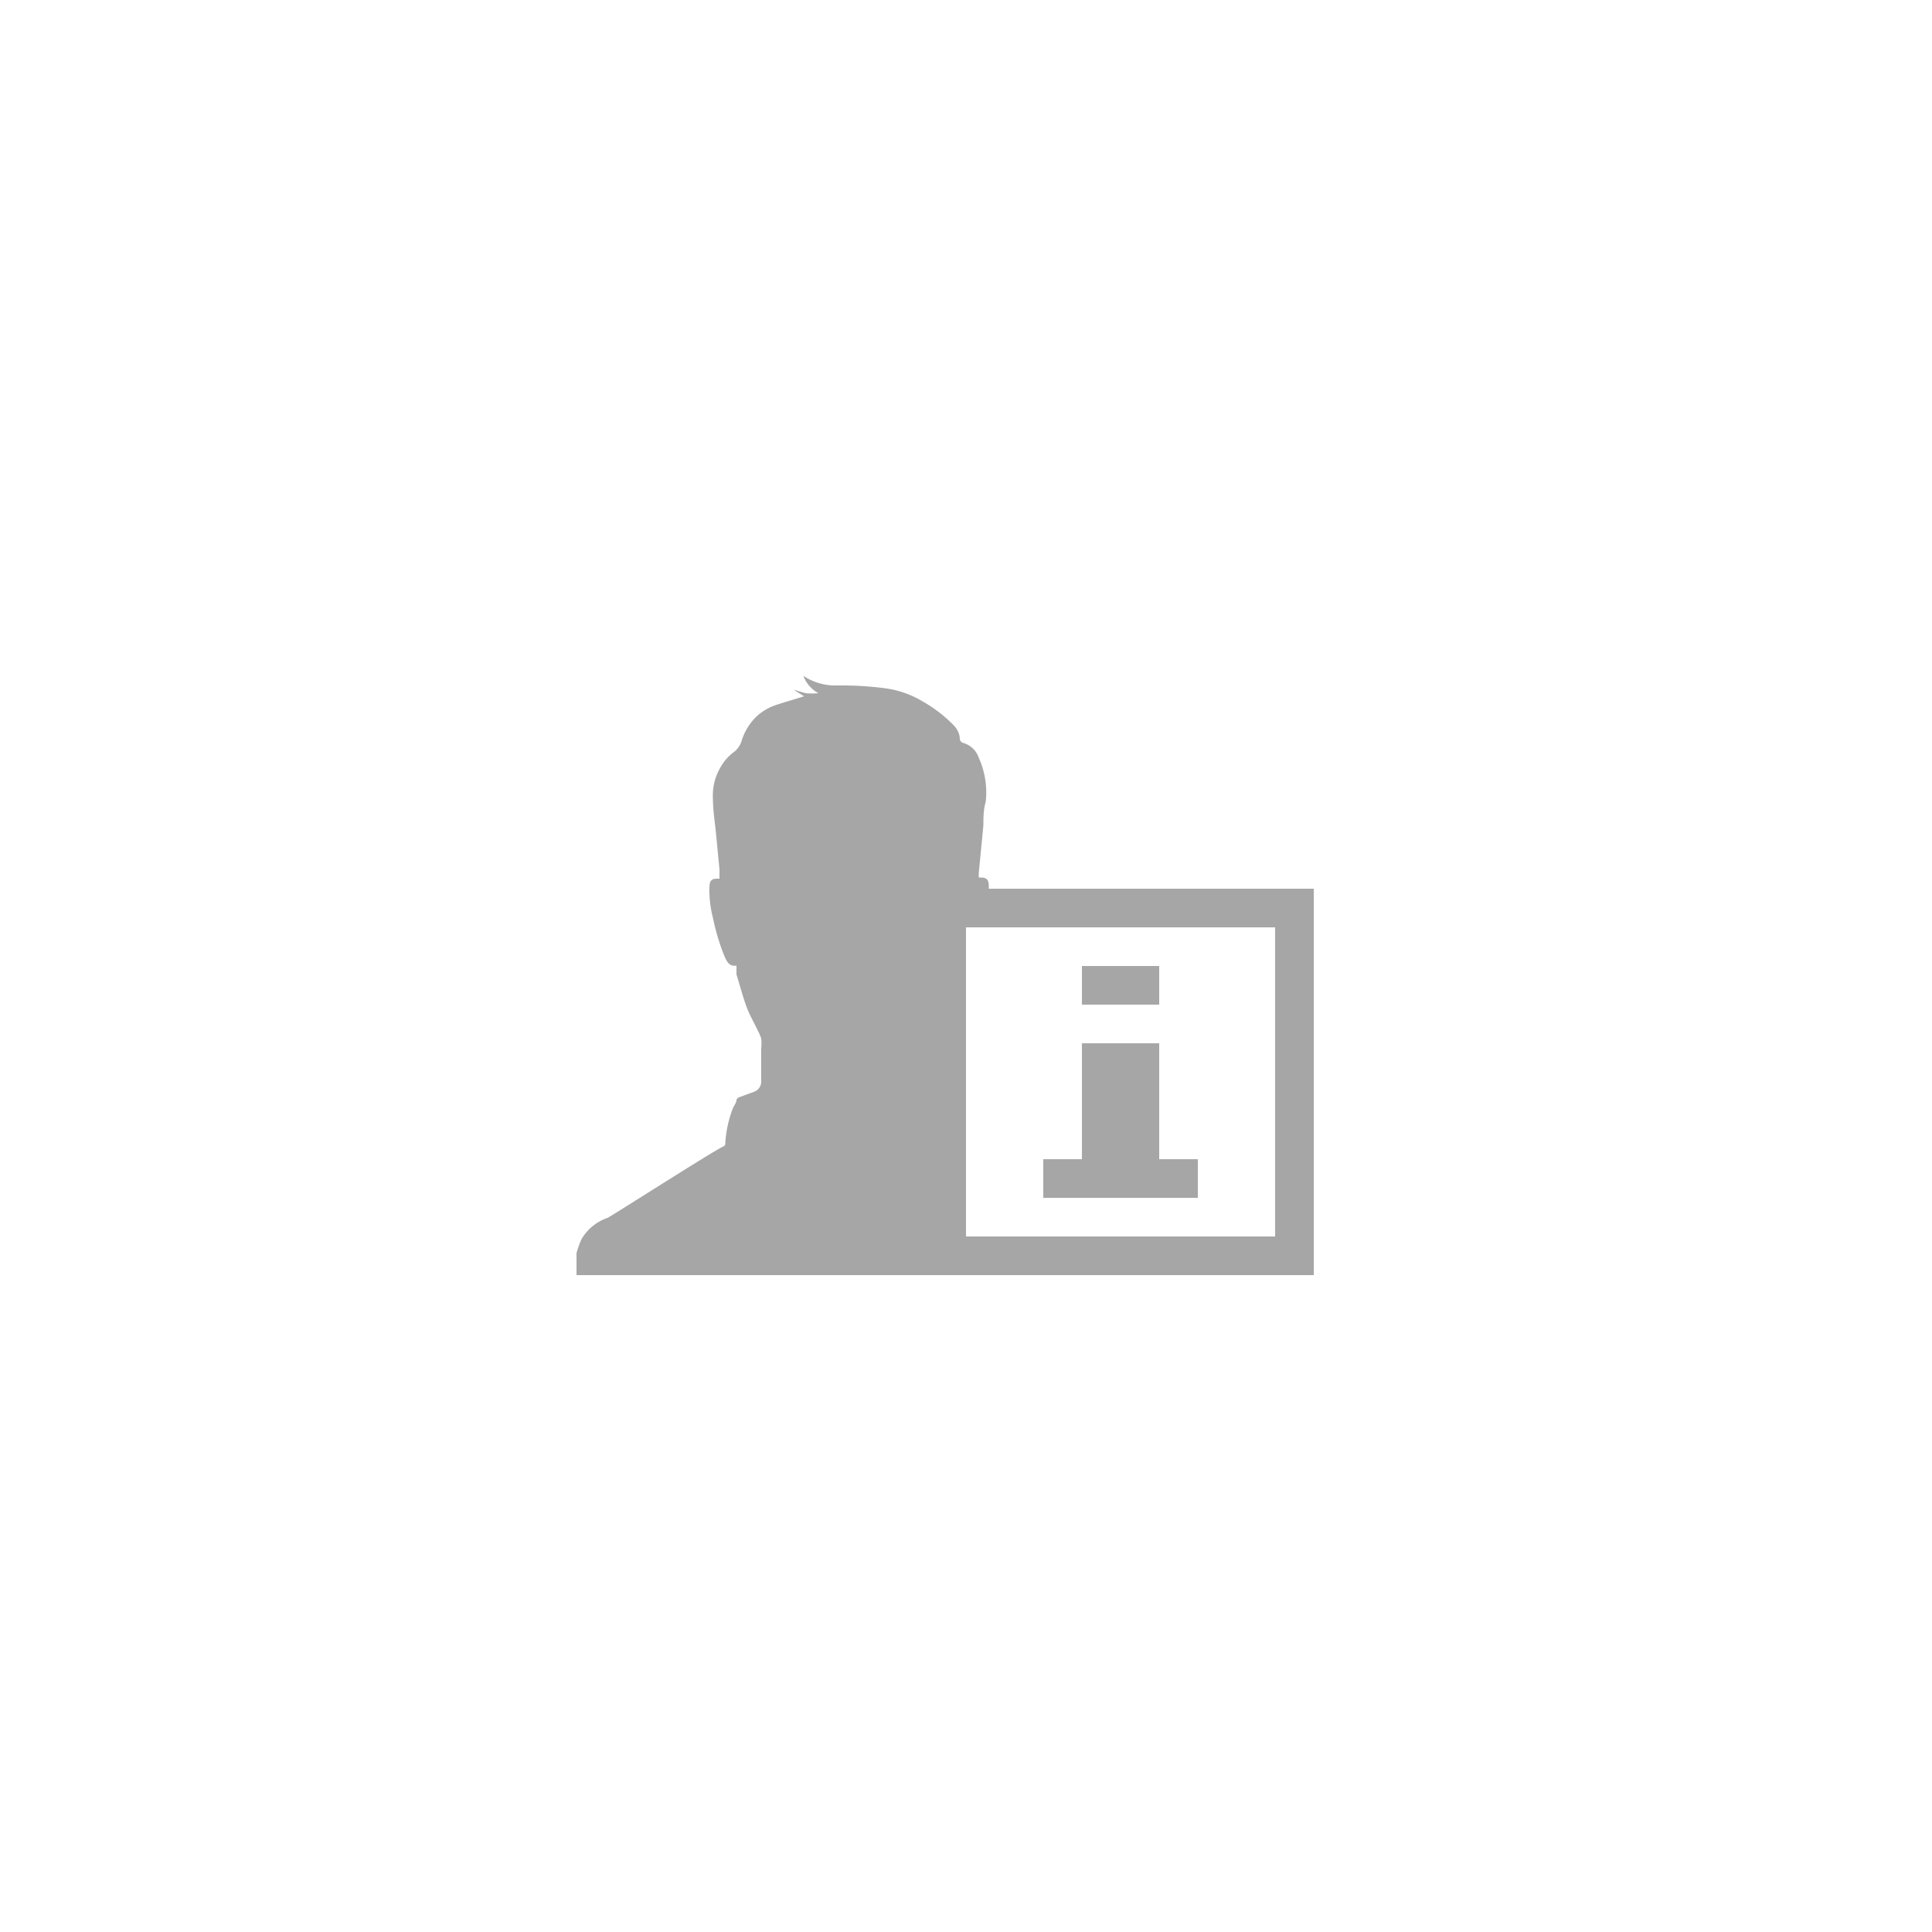 <svg id="Layer_1" data-name="Layer 1" xmlns="http://www.w3.org/2000/svg" viewBox="0 0 50 50"><defs><style>.cls-1{fill:#a6a6a6;}</style></defs><title>dock_icon_17</title><path class="cls-1" d="M25.59,23s0,0,0-.07c0-.18-.07-.23-.26-.22,0,0,0-.08,0-.11l.12-1.24c0-.2,0-.4.06-.61a2.17,2.17,0,0,0-.18-1.14.6.6,0,0,0-.39-.38.12.12,0,0,1-.1-.13.54.54,0,0,0-.15-.32,3.49,3.49,0,0,0-.8-.62,2.53,2.53,0,0,0-1-.35,8.69,8.69,0,0,0-1.24-.07,1.49,1.49,0,0,1-.86-.25.86.86,0,0,0,.39.45,1.9,1.9,0,0,1-.33,0l-.31-.09h0l.27.17c-.25.08-.51.15-.77.24a1.38,1.38,0,0,0-.5.32,1.5,1.5,0,0,0-.34.57.59.59,0,0,1-.19.3,1.23,1.23,0,0,0-.37.42,1.42,1.42,0,0,0-.19.79c0,.3.05.6.08.91l.09.93c0,.08,0,.16,0,.24-.17,0-.25,0-.26.21s0,.1,0,.15a2.77,2.77,0,0,0,.09.65,5.7,5.7,0,0,0,.3,1c.06.13.12.27.31.24,0,.08,0,.15,0,.23.08.26.15.52.24.78s.21.45.31.67a1,1,0,0,1,.09.21,1.11,1.11,0,0,1,0,.25c0,.29,0,.57,0,.86a.28.28,0,0,1-.2.27l-.38.14a.13.13,0,0,0-.06.06c0,.08-.07.16-.1.24a3,3,0,0,0-.19.9.07.07,0,0,1-.05.07c-.27.12-2.92,1.82-3,1.85a1.23,1.23,0,0,0-.67.55,2.37,2.37,0,0,0-.13.36V33H34V23ZM33,32H25V24h8Z"/><path class="cls-1" d="M31,30v1H27c0-.27,0-.73,0-1h1V27h2v3Zm-1-4H28V25h2Z"/></svg>